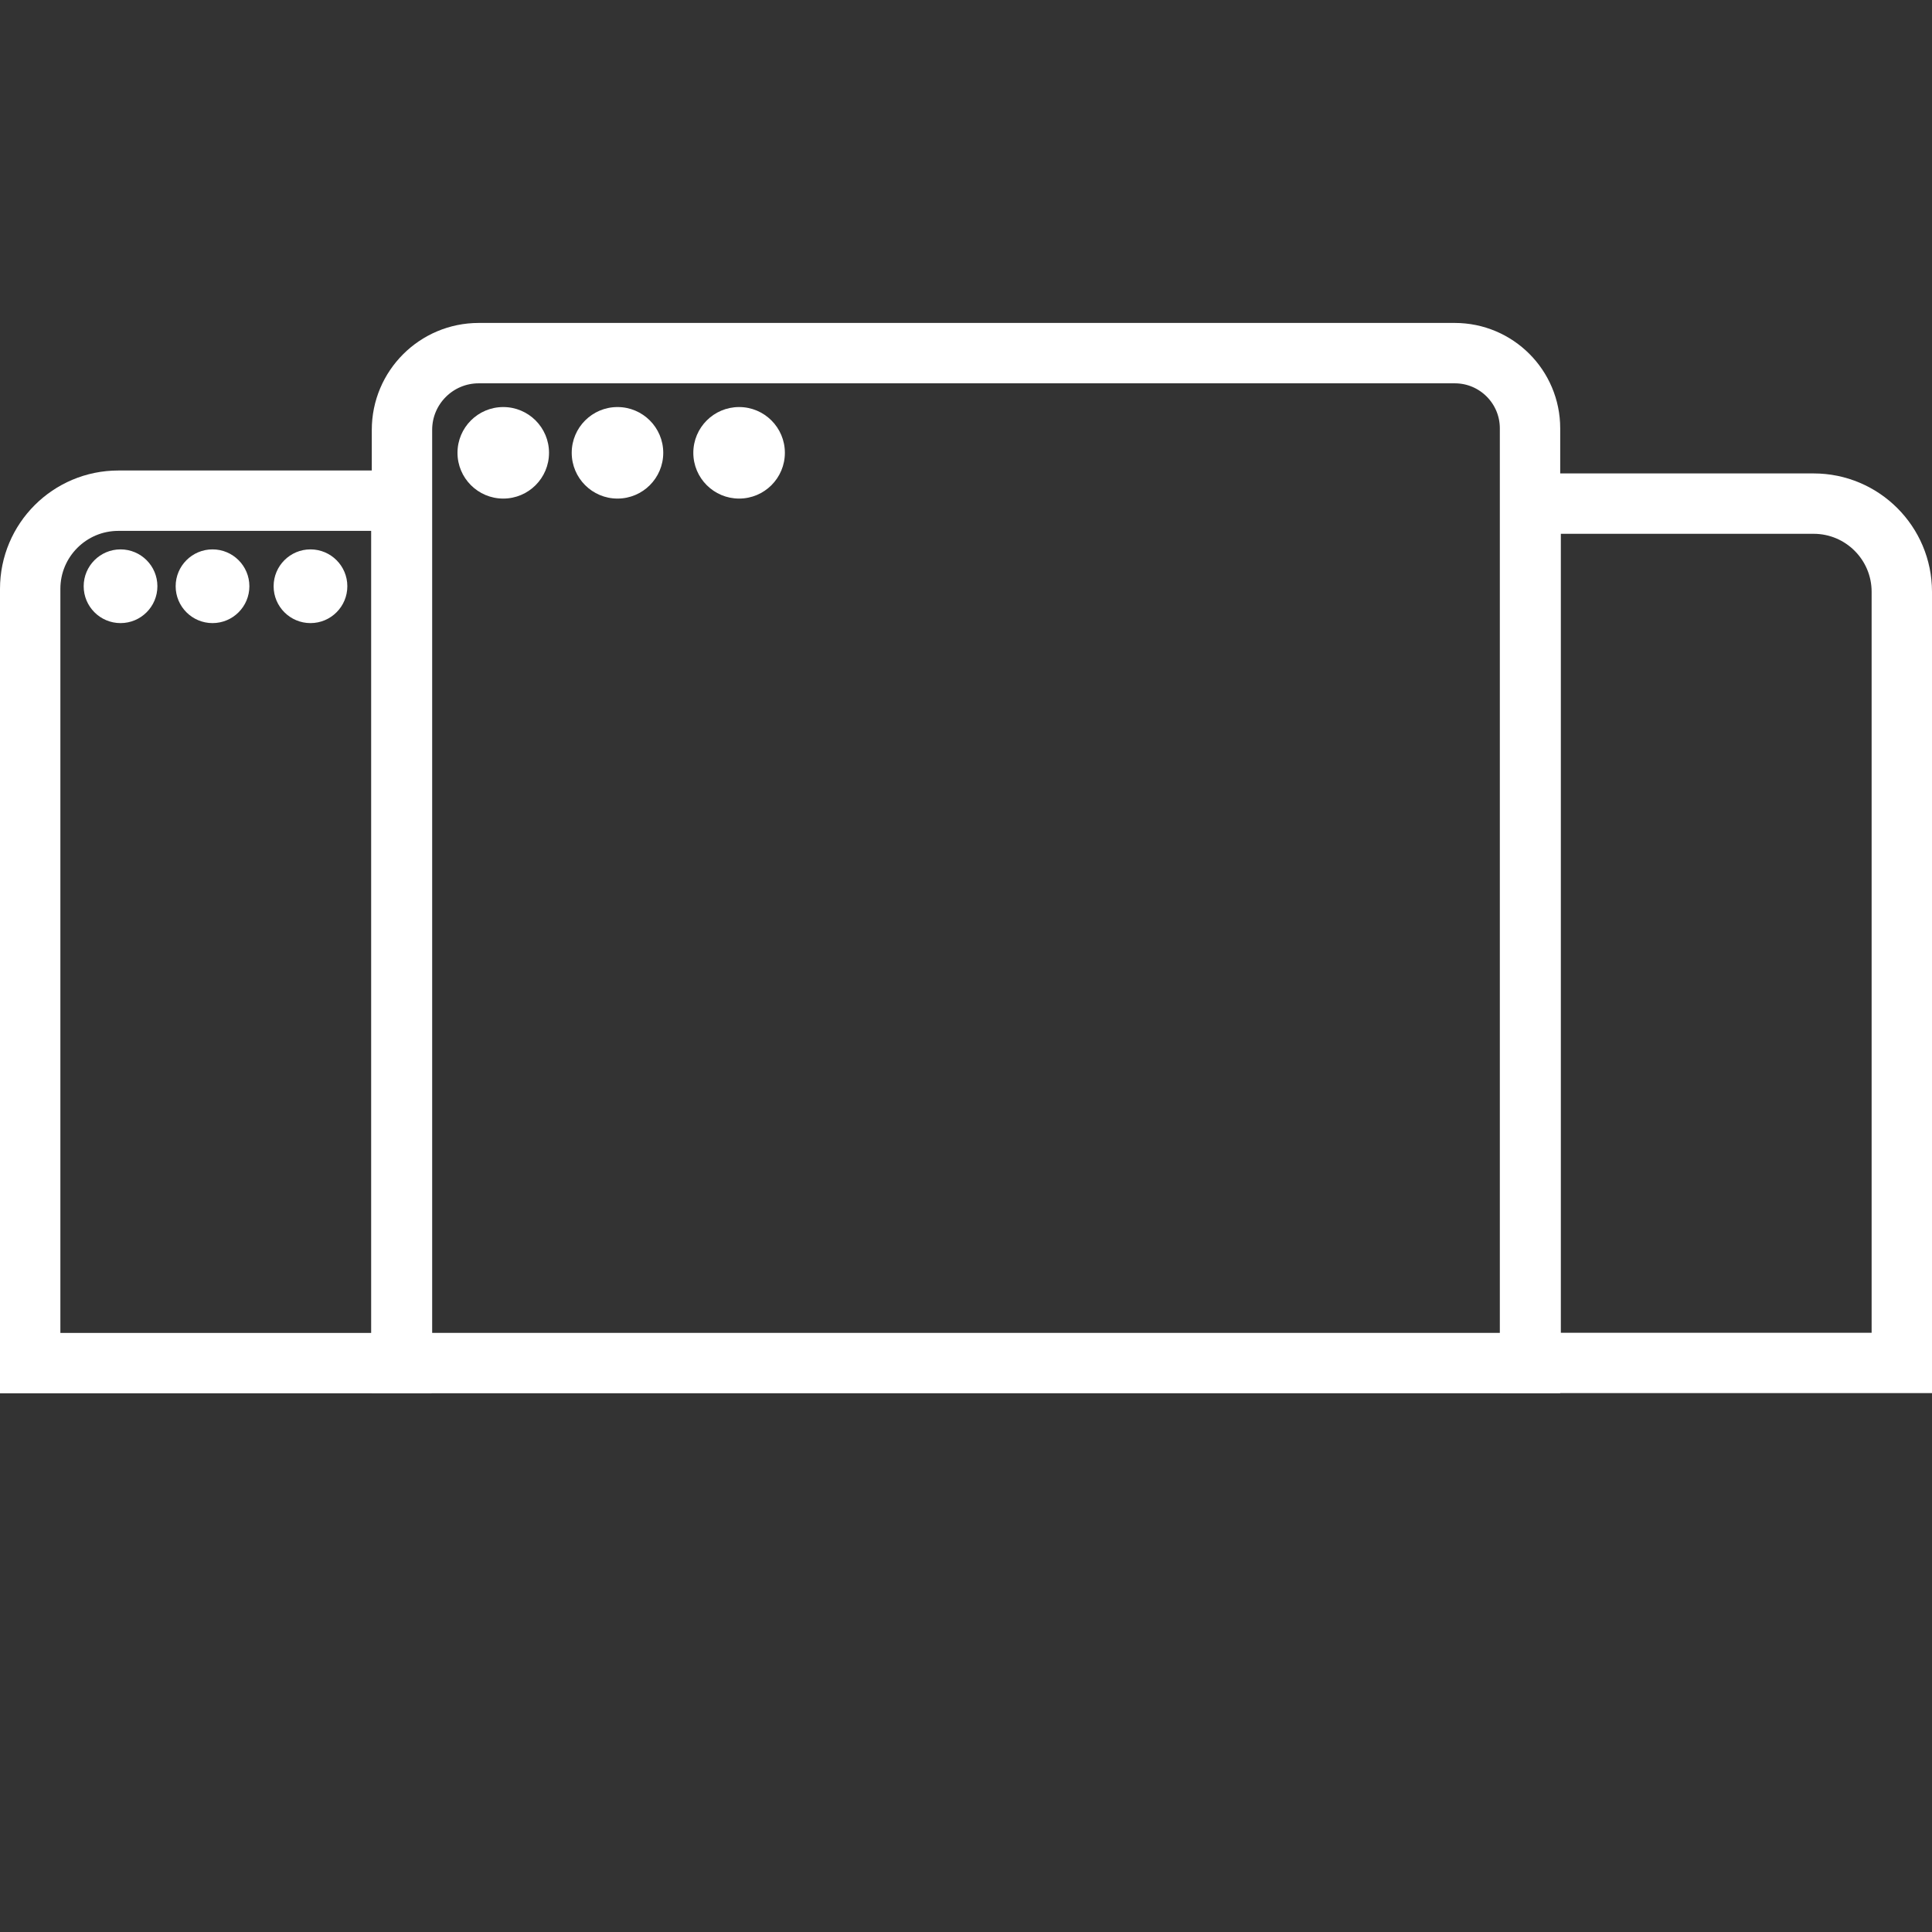 <?xml version="1.0" encoding="UTF-8" standalone="no"?>
<!DOCTYPE svg PUBLIC "-//W3C//DTD SVG 1.1//EN" "http://www.w3.org/Graphics/SVG/1.1/DTD/svg11.dtd">
<svg version="1.1" xmlns="http://www.w3.org/2000/svg" xmlns:xlink="http://www.w3.org/1999/xlink" preserveAspectRatio="xMidYMid meet" viewBox="0 0 640 640" width="640" height="640"><rect x="0" y="0" width="640" height="640" fill="#333333" stroke="none"/><defs><path d="M132.95 165.86L132.95 291.14L132.95 451.55L10 451.55C10 314.76 10 229.27 10 195.07C10 178.93 23.08 165.86 39.21 165.86C51.71 165.86 82.95 165.86 132.95 165.86Z" id="h1XQDL8LLM"></path><path d="M481.92 116.98C495.68 116.98 506.84 128.14 506.84 141.9C506.84 183.19 506.84 286.4 506.84 451.54L133.16 451.54C133.16 286.67 133.16 183.62 133.16 142.4C133.16 128.36 144.54 116.98 158.58 116.98C228.24 116.98 412.17 116.98 481.92 116.98Z" id="a1fZDA7S2M"></path><path d="M52.14 194.2C52.14 200.94 46.67 206.41 39.93 206.41C33.19 206.41 27.72 200.94 27.72 194.2C27.72 187.46 33.19 181.99 39.93 181.99C46.67 181.99 52.14 187.46 52.14 194.2Z" id="aCXLtnzYv"></path><path d="M82.61 194.2C82.61 200.94 77.14 206.41 70.4 206.41C63.66 206.41 58.19 200.94 58.19 194.2C58.19 187.46 63.66 181.99 70.4 181.99C77.14 181.99 82.61 187.46 82.61 194.2Z" id="h2IYtdiivs"></path><path d="M115.06 194.2C115.06 200.94 109.59 206.41 102.85 206.41C96.11 206.41 90.64 200.94 90.64 194.2C90.64 187.46 96.11 181.99 102.85 181.99C109.59 181.99 115.06 187.46 115.06 194.2Z" id="c157DVwNrn"></path><path d="M181.87 150C181.87 158.37 175.08 165.16 166.71 165.16C158.34 165.16 151.55 158.37 151.55 150C151.55 141.63 158.34 134.84 166.71 134.84C175.08 134.84 181.87 141.63 181.87 150Z" id="coJLGZXuK"></path><path d="M219.71 150C219.71 158.37 212.92 165.16 204.55 165.16C196.18 165.16 189.39 158.37 189.39 150C189.39 141.63 196.18 134.84 204.55 134.84C212.92 134.84 219.71 141.63 219.71 150Z" id="f1QHzywBp6"></path><path d="M260 150C260 158.37 253.21 165.16 244.84 165.16C236.47 165.16 229.67 158.37 229.67 150C229.67 141.63 236.47 134.84 244.84 134.84C253.21 134.84 260 141.63 260 150Z" id="c5wy7U6VVU"></path><path d="M507.05 166.83L507.05 291.66L507.05 451.49L630 451.49C630 315.25 630 230.1 630 196.04C630 179.91 616.92 166.83 600.79 166.83C588.29 166.83 557.05 166.83 507.05 166.83Z" id="e3XA4PqpGh"></path></defs><g><g><g><use xlink:href="#h1XQDL8LLM" opacity="1" fill="#ffffff" fill-opacity="0"></use><g><use xlink:href="#h1XQDL8LLM" opacity="1" fill-opacity="0" stroke="#ffffff" stroke-width="20" stroke-opacity="1"></use></g></g><g><use xlink:href="#a1fZDA7S2M" opacity="1" fill="#892a2a" fill-opacity="0"></use><g><use xlink:href="#a1fZDA7S2M" opacity="1" fill-opacity="0" stroke="#ffffff" stroke-width="20" stroke-opacity="1"></use></g></g><g><g><use xlink:href="#aCXLtnzYv" opacity="1" fill="#ffffff" fill-opacity="1"></use></g><g><use xlink:href="#h2IYtdiivs" opacity="1" fill="#ffffff" fill-opacity="1"></use></g><g><use xlink:href="#c157DVwNrn" opacity="1" fill="#ffffff" fill-opacity="1"></use></g></g><g><g><use xlink:href="#coJLGZXuK" opacity="1" fill="#ffffff" fill-opacity="1"></use></g><g><use xlink:href="#f1QHzywBp6" opacity="1" fill="#ffffff" fill-opacity="1"></use></g><g><use xlink:href="#c5wy7U6VVU" opacity="1" fill="#ffffff" fill-opacity="1"></use></g></g><g><use xlink:href="#e3XA4PqpGh" opacity="1" fill="#882929" fill-opacity="0"></use><g><use xlink:href="#e3XA4PqpGh" opacity="1" fill-opacity="0" stroke="#ffffff" stroke-width="20" stroke-opacity="1"></use></g></g></g></g></svg>